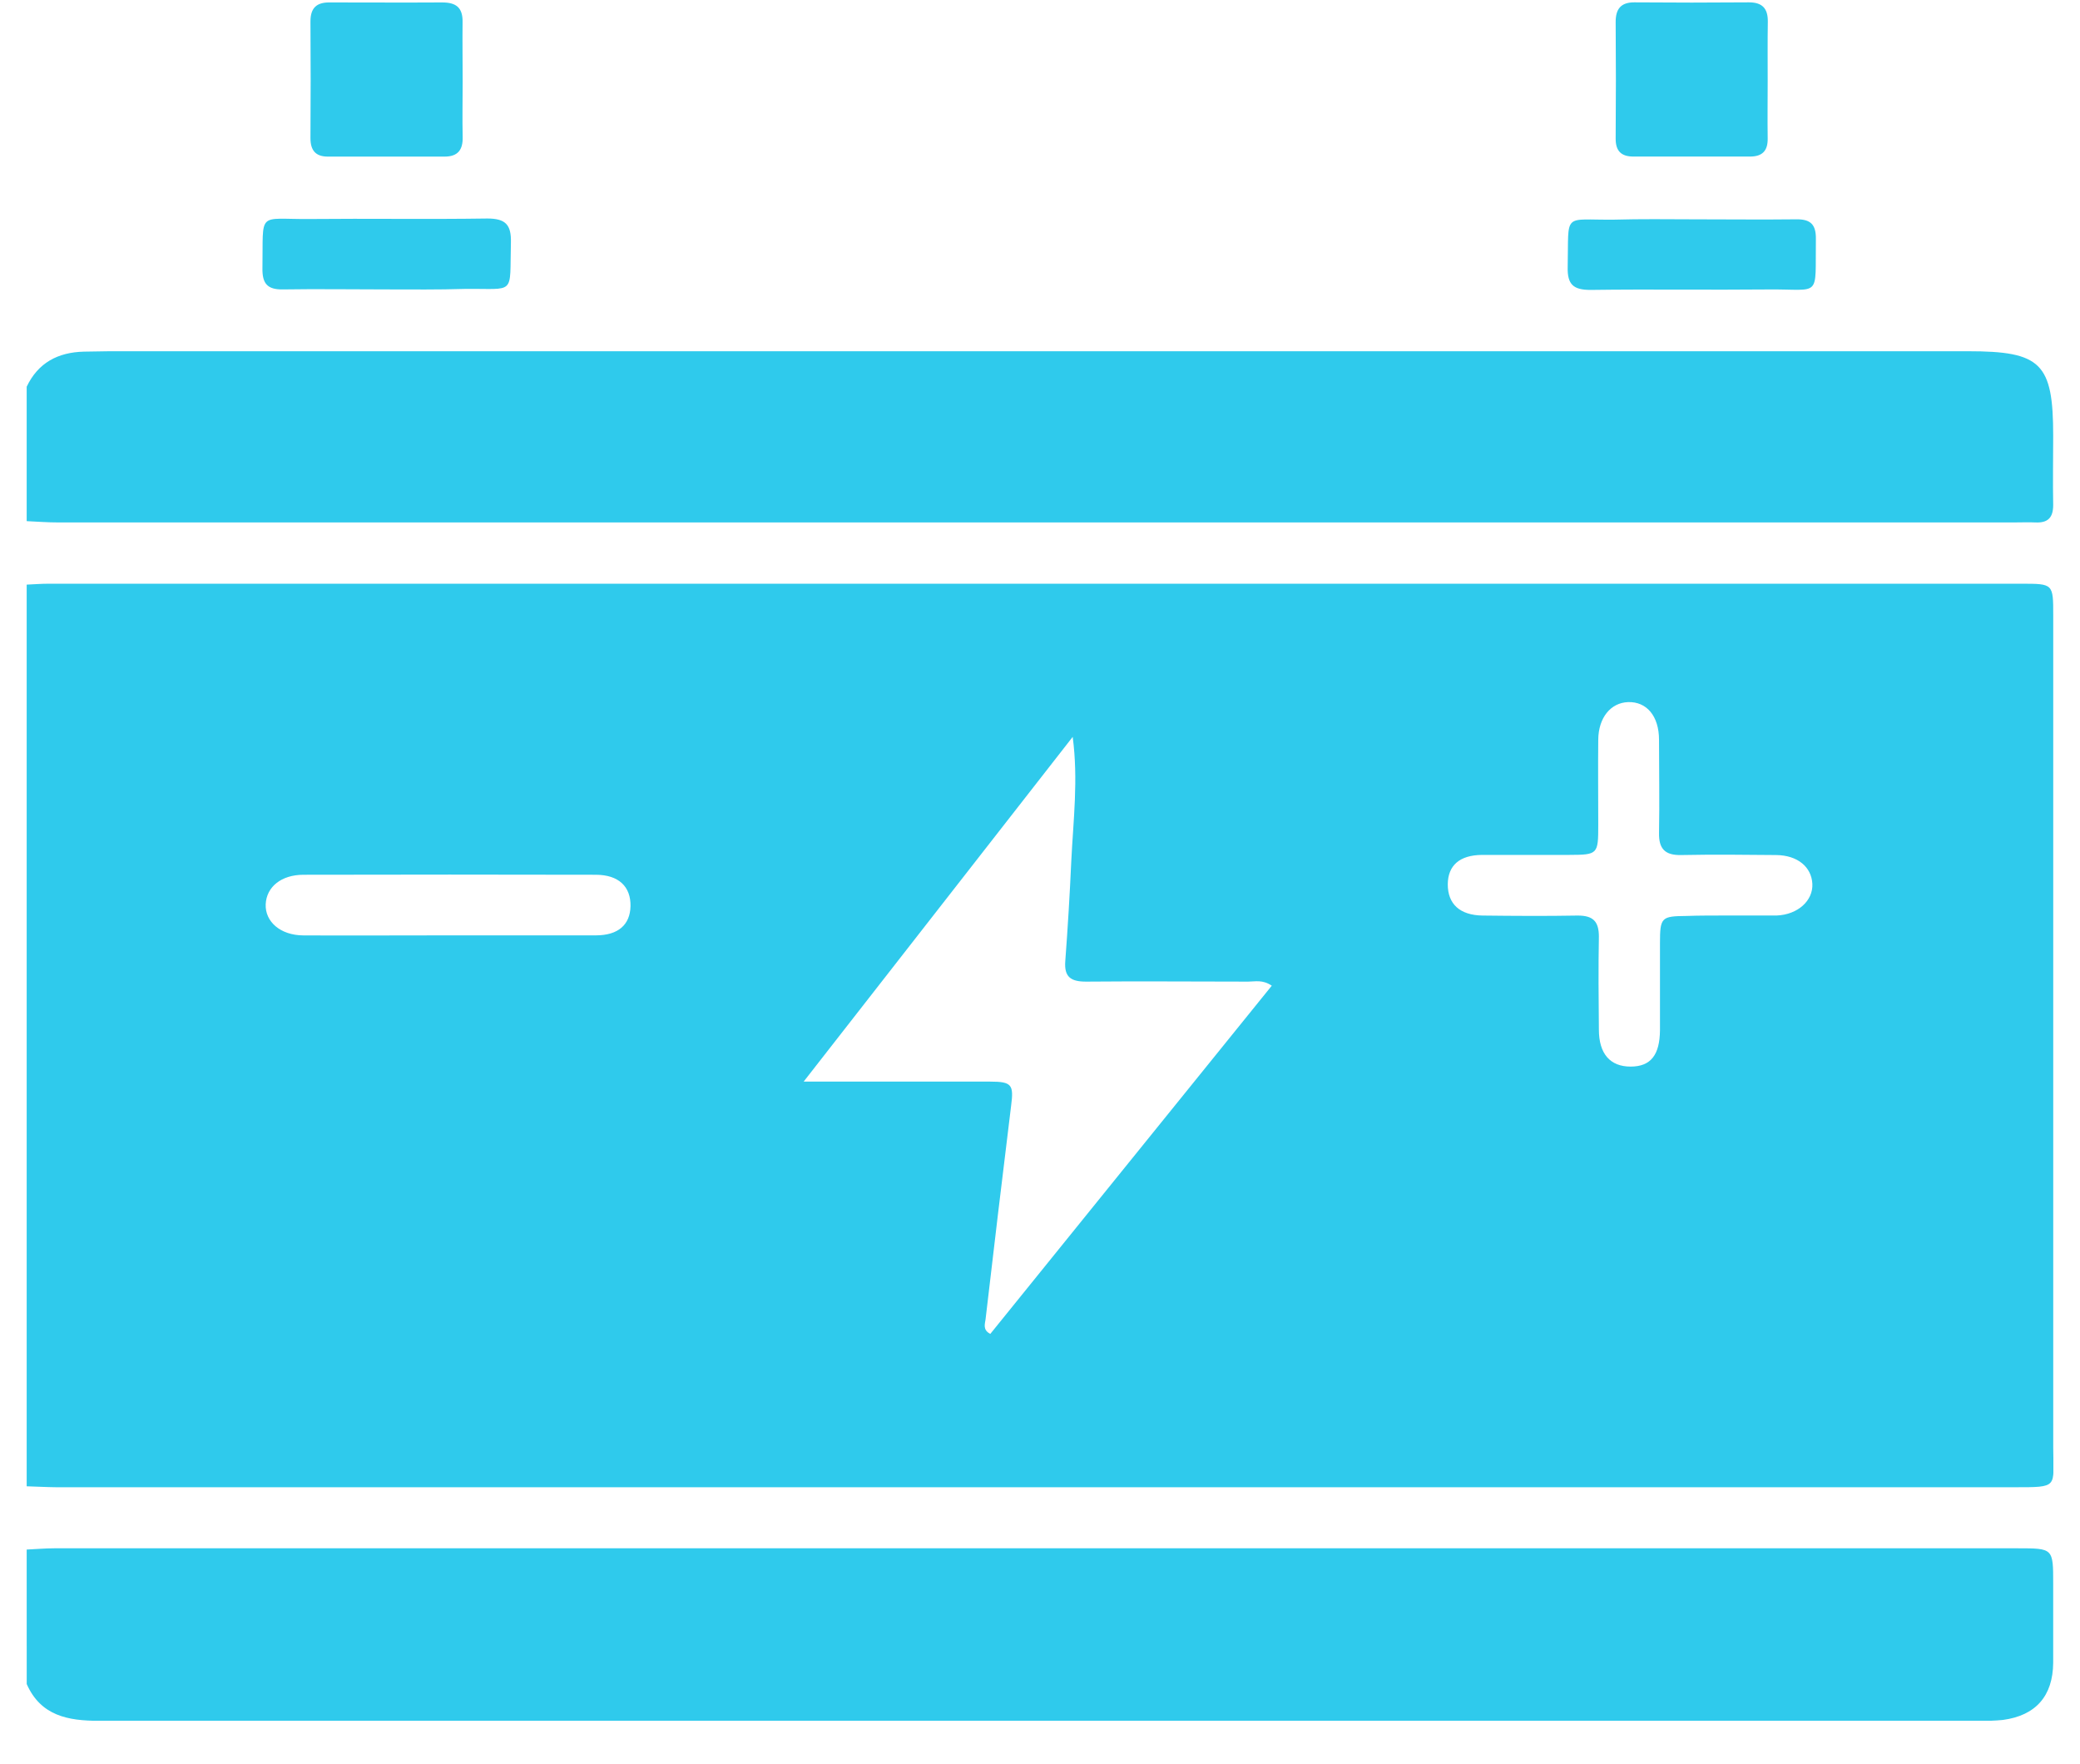 <svg width="46" height="39" viewBox="0 0 46 39" fill="none" xmlns="http://www.w3.org/2000/svg">
<g clip-path="url(#clip0_56_630)">
<path d="M0.59 32.867V12.928C0.75 12.921 0.91 12.908 1.07 12.908H44.707C45.408 12.908 45.408 12.908 45.408 13.609C45.408 19.743 45.408 25.878 45.408 32.013C45.408 32.9 45.545 32.888 44.535 32.888H1.245C1.027 32.886 0.808 32.873 0.59 32.867ZM23.723 16.295L17.773 23.918C19.245 23.918 20.57 23.918 21.894 23.918C22.379 23.918 22.422 23.987 22.361 24.453C22.168 26.026 21.979 27.599 21.796 29.174C21.784 29.274 21.727 29.408 21.901 29.497L28.126 21.797C27.921 21.658 27.758 21.707 27.603 21.707C26.408 21.707 25.214 21.696 24.018 21.707C23.687 21.707 23.532 21.609 23.559 21.256C23.614 20.517 23.659 19.777 23.692 19.037C23.736 18.138 23.849 17.242 23.723 16.295ZM38.198 20.245H39.294C39.762 20.225 40.099 19.916 40.081 19.544C40.062 19.171 39.754 18.913 39.283 18.908C38.582 18.901 37.88 18.894 37.179 18.908C36.822 18.915 36.683 18.77 36.69 18.416C36.703 17.732 36.69 17.046 36.69 16.361C36.69 15.833 36.415 15.512 36.005 15.526C35.621 15.54 35.351 15.87 35.346 16.355C35.339 16.983 35.346 17.609 35.346 18.235C35.346 18.895 35.339 18.902 34.697 18.905C34.056 18.907 33.412 18.905 32.773 18.905C32.278 18.91 32.022 19.138 32.018 19.555C32.018 19.99 32.283 20.239 32.789 20.246C33.49 20.254 34.191 20.259 34.893 20.246C35.233 20.246 35.36 20.376 35.36 20.713C35.347 21.398 35.353 22.082 35.36 22.768C35.36 23.305 35.611 23.586 36.061 23.586C36.511 23.586 36.705 23.325 36.711 22.784C36.711 22.142 36.711 21.498 36.711 20.859C36.711 20.286 36.741 20.26 37.295 20.255C37.586 20.244 37.892 20.246 38.198 20.245ZM9.905 20.684C10.998 20.684 12.09 20.684 13.177 20.684C13.672 20.684 13.935 20.45 13.944 20.038C13.952 19.605 13.681 19.345 13.178 19.344C11.023 19.339 8.867 19.339 6.712 19.344C6.222 19.344 5.894 19.611 5.876 19.995C5.859 20.378 6.198 20.683 6.71 20.685C7.779 20.69 8.842 20.684 9.905 20.684Z" fill="#2FCAEC"/>
<path d="M0.59 34.266C0.793 34.257 0.996 34.238 1.2 34.238H44.619C45.407 34.238 45.407 34.238 45.407 35.016C45.407 35.6 45.407 36.184 45.407 36.769C45.401 37.505 45.022 37.937 44.293 38.034C44.119 38.051 43.944 38.057 43.77 38.053C29.909 38.053 16.048 38.053 2.187 38.053C1.505 38.053 0.902 37.943 0.591 37.24L0.59 34.266Z" fill="#2FCAEC"/>
<path d="M0.589 8.554C0.842 8.02 1.282 7.791 1.853 7.776C2.042 7.776 2.232 7.767 2.422 7.767C16.124 7.767 29.825 7.767 43.526 7.767C45.141 7.767 45.407 8.032 45.407 9.636C45.407 10.146 45.397 10.656 45.407 11.167C45.407 11.447 45.29 11.566 45.015 11.553C44.855 11.546 44.695 11.553 44.535 11.553H1.287C1.053 11.553 0.82 11.535 0.586 11.524L0.589 8.554Z" fill="#2FCAEC"/>
<path d="M10.232 1.803C10.232 2.21 10.223 2.62 10.232 3.026C10.24 3.314 10.126 3.464 9.828 3.463H7.251C6.976 3.463 6.865 3.321 6.866 3.052C6.872 2.195 6.872 1.336 6.866 0.474C6.866 0.179 6.998 0.051 7.289 0.054C8.12 0.054 8.951 0.059 9.78 0.054C10.09 0.054 10.237 0.17 10.23 0.493C10.225 0.928 10.232 1.366 10.232 1.803Z" fill="#2FCAEC"/>
<path d="M39.093 1.791C39.093 2.213 39.087 2.636 39.093 3.057C39.099 3.333 38.976 3.462 38.703 3.462H36.125C35.859 3.462 35.729 3.345 35.731 3.062C35.738 2.205 35.738 1.346 35.731 0.484C35.731 0.197 35.848 0.051 36.144 0.052C36.989 0.059 37.834 0.059 38.68 0.052C38.976 0.052 39.1 0.19 39.096 0.48C39.089 0.917 39.093 1.354 39.093 1.791Z" fill="#2FCAEC"/>
<path d="M8.53 6.4C7.773 6.4 7.011 6.388 6.258 6.4C5.915 6.407 5.798 6.271 5.804 5.933C5.825 4.647 5.675 4.853 6.846 4.843C8.156 4.83 9.467 4.852 10.777 4.832C11.181 4.832 11.309 4.969 11.299 5.363C11.269 6.555 11.416 6.374 10.277 6.389C9.695 6.407 9.112 6.401 8.53 6.4Z" fill="#2FCAEC"/>
<path d="M37.449 4.85C38.206 4.85 38.968 4.859 39.721 4.85C40.037 4.844 40.163 4.961 40.159 5.282C40.141 6.614 40.29 6.389 39.107 6.401C37.797 6.414 36.486 6.393 35.176 6.411C34.798 6.411 34.661 6.294 34.67 5.908C34.698 4.674 34.542 4.871 35.707 4.857C36.284 4.841 36.867 4.848 37.449 4.85Z" fill="#2FCAEC"/>
</g>
<defs>
<clipPath id="clip0_56_630">
<rect width="44.821" height="38" fill="white" transform="translate(0.59 0.051)"/>
</clipPath>
</defs>
</svg>
